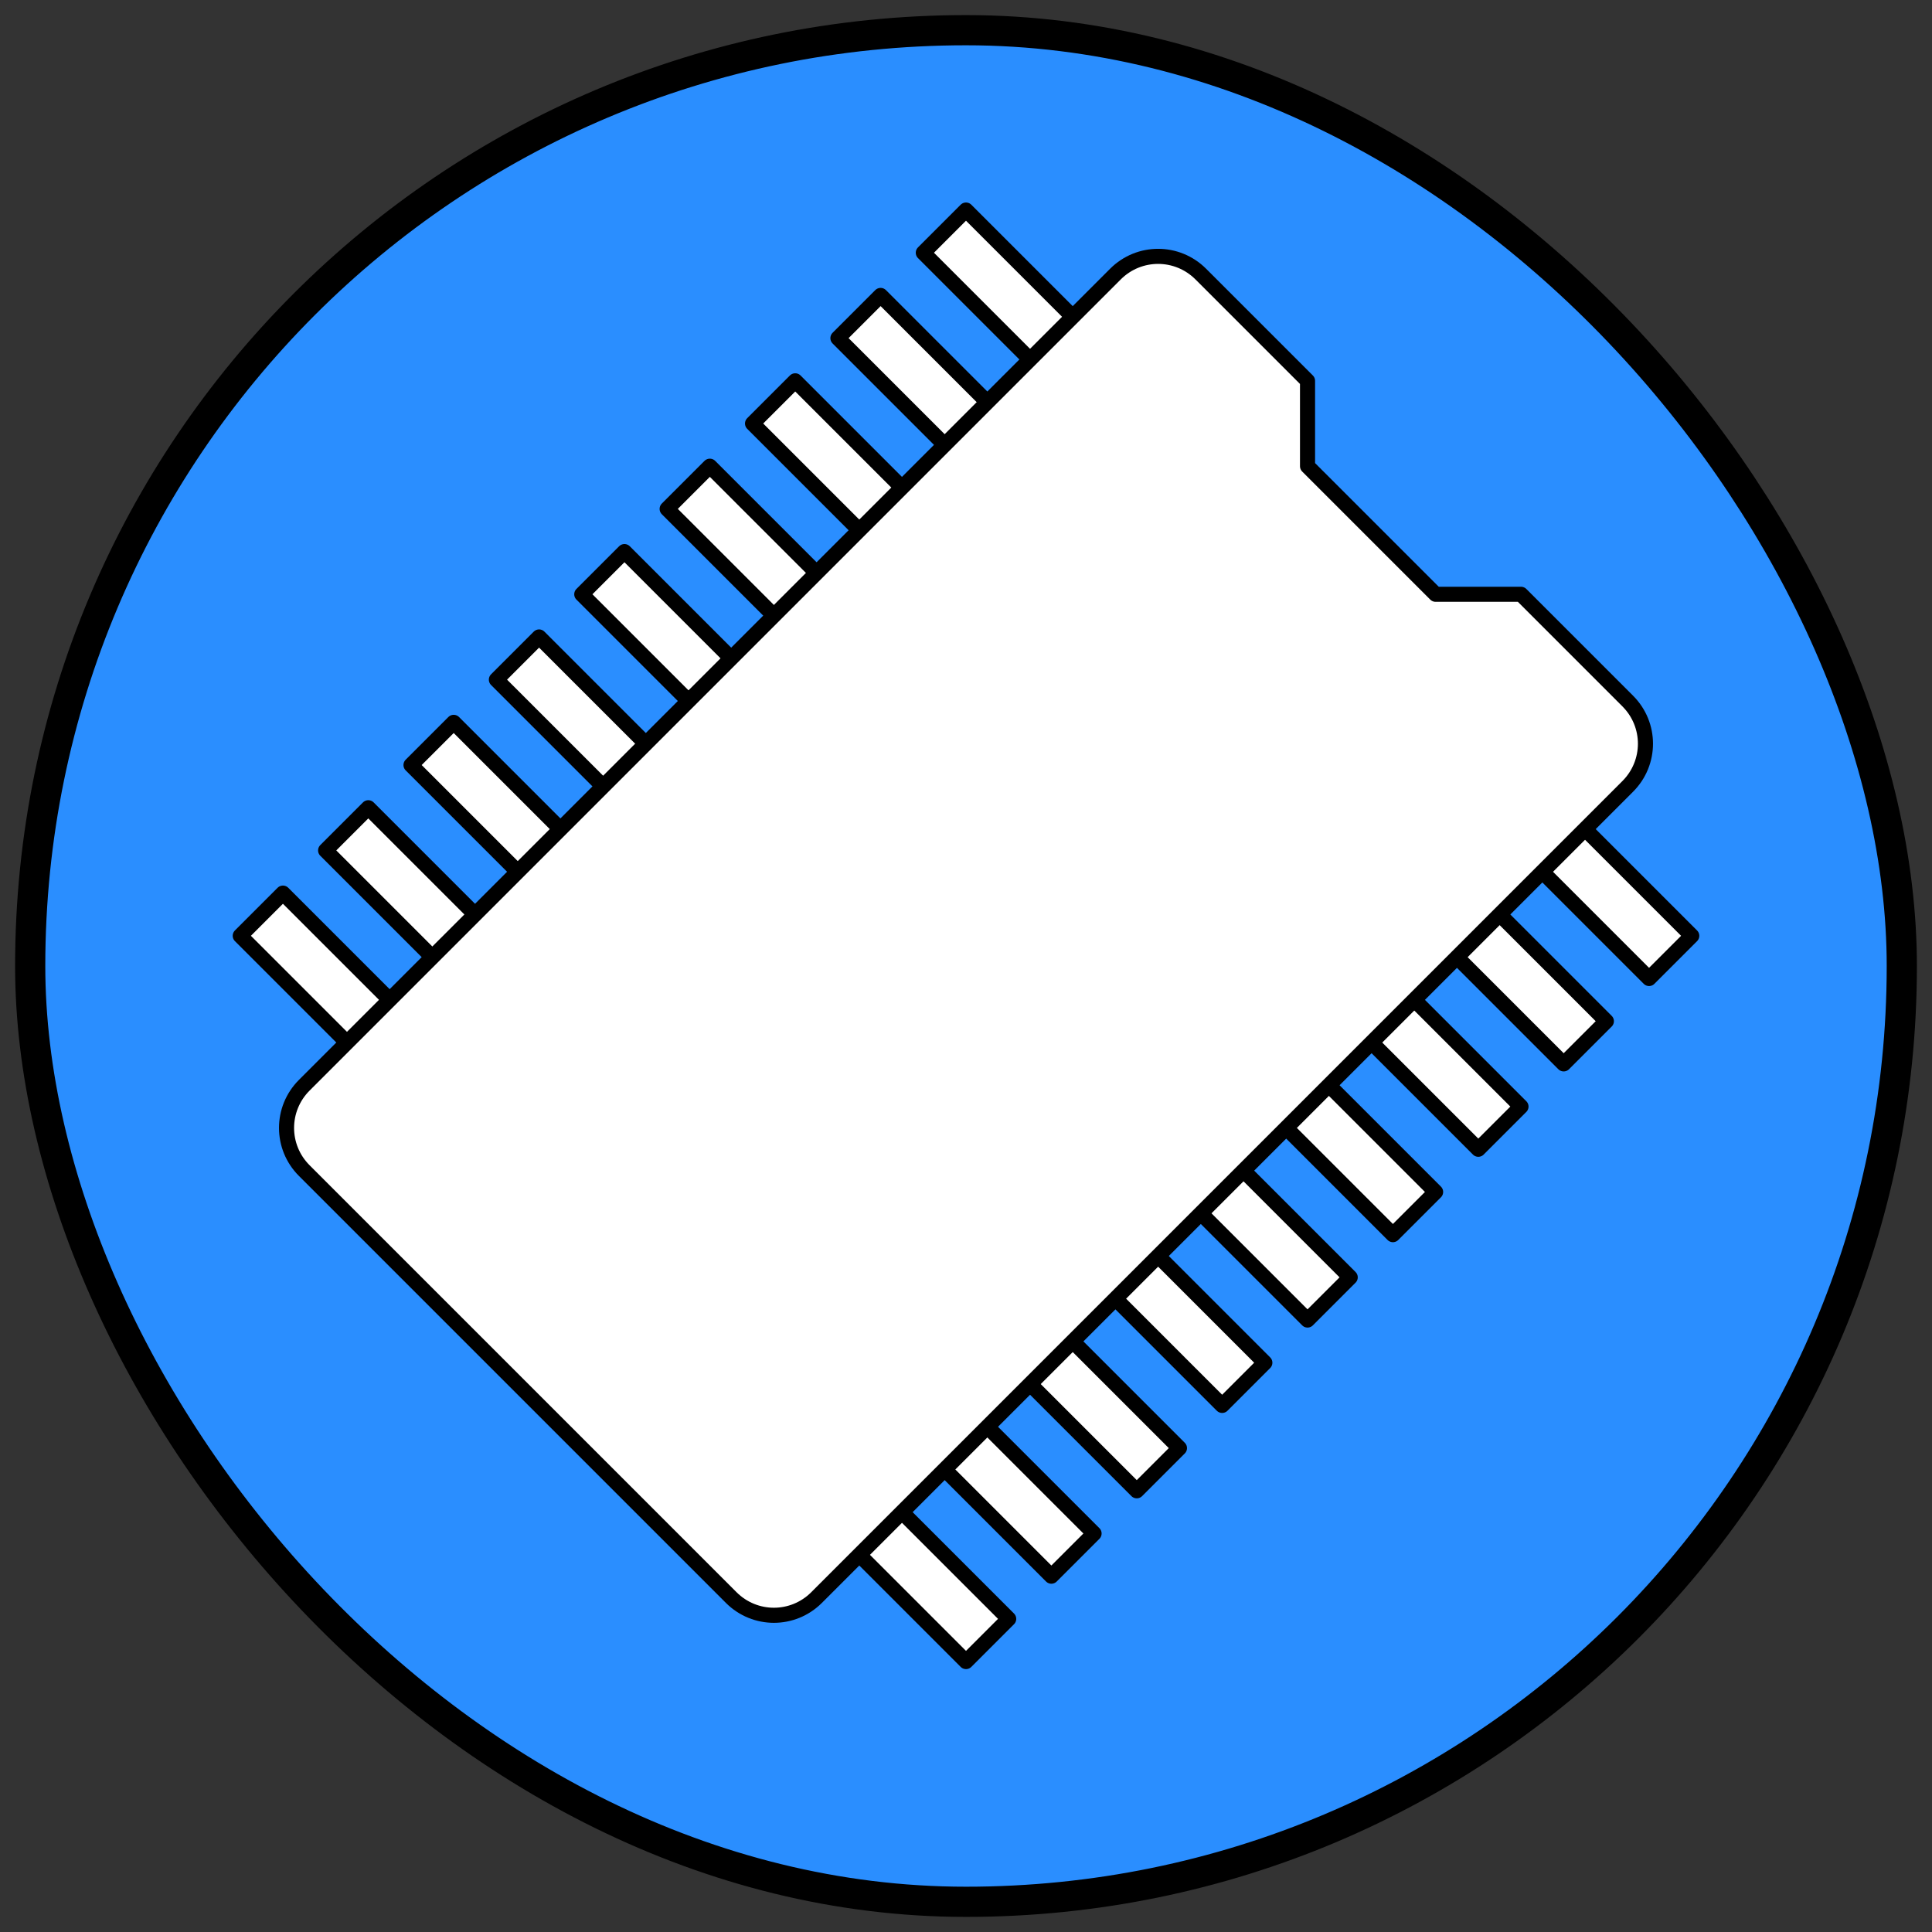 <?xml version="1.0" encoding="UTF-8" standalone="no"?>
<svg
   width="512"
   height="512"
   viewBox="0 0 135.467 135.467"
   version="1.1"
   id="svg8"
   sodipodi:docname="software.svg"
   inkscape:version="1.1.2 (0a00cf5339, 2022-02-04)"
   xmlns:inkscape="http://www.inkscape.org/namespaces/inkscape"
   xmlns:sodipodi="http://sodipodi.sourceforge.net/DTD/sodipodi-0.dtd"
   xmlns="http://www.w3.org/2000/svg"
   xmlns:svg="http://www.w3.org/2000/svg"
   xmlns:rdf="http://www.w3.org/1999/02/22-rdf-syntax-ns#"
   xmlns:cc="http://creativecommons.org/ns#"
   xmlns:dc="http://purl.org/dc/elements/1.1/">
  <rect x="0" y="0" width="135.467" height="135.467" fill="#333333" stroke="none"/>
  <defs
     id="defs2">
    <marker
       style="overflow:visible;"
       id="Arrow1Mend"
       refX="0.0"
       refY="0.0"
       orient="auto"
       inkscape:stockid="Arrow1Mend"
       inkscape:isstock="true">
      <path
         transform="scale(0.4) rotate(180) translate(10,0)"
         style="fill-rule:evenodd;stroke:#ffffff;stroke-width:1pt;stroke-opacity:1;fill:#ffffff;fill-opacity:1"
         d="M 0.0,0.0 L 5.0,-5.0 L -12.5,0.0 L 5.0,5.0 L 0.0,0.0 z "
         id="path868" />
    </marker>
    <marker
       style="overflow:visible;"
       id="marker1227"
       refX="0.0"
       refY="0.0"
       orient="auto"
       inkscape:stockid="Arrow1Lend"
       inkscape:isstock="true">
      <path
         transform="scale(0.8) rotate(180) translate(12.5,0)"
         style="fill-rule:evenodd;stroke:#ffffff;stroke-width:1pt;stroke-opacity:1;fill:#ffffff;fill-opacity:1"
         d="M 0.0,0.0 L 5.0,-5.0 L -12.5,0.0 L 5.0,5.0 L 0.0,0.0 z "
         id="path1225" />
    </marker>
    <marker
       style="overflow:visible;"
       id="Arrow1Lend"
       refX="0.0"
       refY="0.0"
       orient="auto"
       inkscape:stockid="Arrow1Lend"
       inkscape:isstock="true">
      <path
         transform="scale(0.8) rotate(180) translate(12.5,0)"
         style="fill-rule:evenodd;stroke:#ffffff;stroke-width:1pt;stroke-opacity:1;fill:#ffffff;fill-opacity:1"
         d="M 0.0,0.0 L 5.0,-5.0 L -12.5,0.0 L 5.0,5.0 L 0.0,0.0 z "
         id="path862" />
    </marker>
  </defs>
  <sodipodi:namedview
     id="base"
     pagecolor="#ffffff"
     bordercolor="#666666"
     borderopacity="1.0"
     inkscape:pageopacity="0"
     inkscape:pageshadow="2"
     inkscape:zoom="0.7"
     inkscape:cx="-126.42857"
     inkscape:cy="334.28571"
     inkscape:document-units="mm"
     inkscape:current-layer="layer1"
     inkscape:document-rotation="0"
     showgrid="true"
     inkscape:window-width="2560"
     inkscape:window-height="1357"
     inkscape:window-x="1200"
     inkscape:window-y="240"
     inkscape:window-maximized="1"
     inkscape:snap-grids="true"
     units="px"
     inkscape:pagecheckerboard="false">
    <inkscape:grid
       type="xygrid"
       id="grid876"
       empcolor="#ffffff"
       empopacity="0.612"
       color="#ffffff"
       opacity="0.125"
       empspacing="4"
       units="px"
       spacingx="2.117"
       spacingy="2.117" />
  </sodipodi:namedview>
  <g
     inkscape:groupmode="layer"
     id="layer2"
     inkscape:label="Background"
     sodipodi:insensitive="true">
    <rect
       style="fill:#2a8eff;fill-opacity:1;stroke:#000000;stroke-width:2.117;stroke-linecap:round;stroke-linejoin:round;stroke-miterlimit:4;stroke-dasharray:none;stroke-opacity:1;stop-color:#000000"
       id="rect14474"
       width="131.233"
       height="131.233"
       x="2.117"
       y="2.117"
       ry="66.675"
       rx="66.612" />
  </g>
  <g
     inkscape:label="Icon"
     inkscape:groupmode="layer"
     id="layer1">
    <rect
       style="fill:#ffffff;stroke:#000000;stroke-width:1.058;stroke-linecap:round;stroke-linejoin:round;stroke-miterlimit:4;stroke-dasharray:none;stop-color:#000000"
       id="rect2420"
       width="71.967"
       height="4.233"
       x="58.309"
       y="30.253"
       transform="rotate(45)" />
    <rect
       style="fill:#ffffff;stroke:#000000;stroke-width:1.058;stroke-linecap:round;stroke-linejoin:round;stroke-miterlimit:4;stroke-dasharray:none;stop-color:#000000"
       id="rect2420-6"
       width="71.967"
       height="4.233"
       x="58.309"
       y="21.787"
       transform="rotate(45)" />
    <rect
       style="fill:#ffffff;stroke:#000000;stroke-width:1.058;stroke-linecap:round;stroke-linejoin:round;stroke-miterlimit:4;stroke-dasharray:none;stop-color:#000000"
       id="rect2420-6-7"
       width="71.967"
       height="4.233"
       x="58.309"
       y="13.32"
       transform="rotate(45)" />
    <rect
       style="fill:#ffffff;stroke:#000000;stroke-width:1.058;stroke-linecap:round;stroke-linejoin:round;stroke-miterlimit:4;stroke-dasharray:none;stop-color:#000000"
       id="rect2420-6-5"
       width="71.967"
       height="4.233"
       x="58.309"
       y="4.853"
       transform="rotate(45)" />
    <rect
       style="fill:#ffffff;stroke:#000000;stroke-width:1.058;stroke-linecap:round;stroke-linejoin:round;stroke-miterlimit:4;stroke-dasharray:none;stop-color:#000000"
       id="rect2420-6-3"
       width="71.967"
       height="4.233"
       x="58.309"
       y="-3.613"
       transform="rotate(45)" />
    <rect
       style="fill:#ffffff;stroke:#000000;stroke-width:1.058;stroke-linecap:round;stroke-linejoin:round;stroke-miterlimit:4;stroke-dasharray:none;stop-color:#000000"
       id="rect2420-6-56"
       width="71.967"
       height="4.233"
       x="58.309"
       y="-12.08"
       transform="rotate(45)" />
    <rect
       style="fill:#ffffff;stroke:#000000;stroke-width:1.058;stroke-linecap:round;stroke-linejoin:round;stroke-miterlimit:4;stroke-dasharray:none;stop-color:#000000"
       id="rect2420-6-2"
       width="71.967"
       height="4.233"
       x="58.309"
       y="-20.547"
       transform="rotate(45)" />
    <rect
       style="fill:#ffffff;stroke:#000000;stroke-width:1.058;stroke-linecap:round;stroke-linejoin:round;stroke-miterlimit:4;stroke-dasharray:none;stop-color:#000000"
       id="rect2420-6-9"
       width="71.967"
       height="4.233"
       x="58.309"
       y="-29.013"
       transform="rotate(45)" />
    <rect
       style="fill:#ffffff;stroke:#000000;stroke-width:1.058;stroke-linecap:round;stroke-linejoin:round;stroke-miterlimit:4;stroke-dasharray:none;stop-color:#000000"
       id="rect2420-6-1"
       width="71.967"
       height="4.233"
       x="58.309"
       y="-37.48"
       transform="rotate(45)" />
    <path
       id="rect3332"
       style="fill:#ffffff;stroke:#000000;stroke-width:1.058;stroke-linecap:round;stroke-linejoin:round;stop-color:#000000"
       d="m 84.197,19.219 7.484,7.484 v 5.987 l 8.98,8.98 h 5.987 l 7.484,7.484 c 1.658,1.658 1.658,4.328 0,5.987 l -56.875,56.875 c -1.658,1.658 -4.328,1.658 -5.987,0 L 21.335,82.08 c -1.658,-1.658 -1.658,-4.328 -3e-6,-5.987 L 78.21,19.219 c 1.658,-1.658 4.328,-1.658 5.987,1e-6 z"
       sodipodi:nodetypes="sccccssssssss" />
  </g>
</svg>
